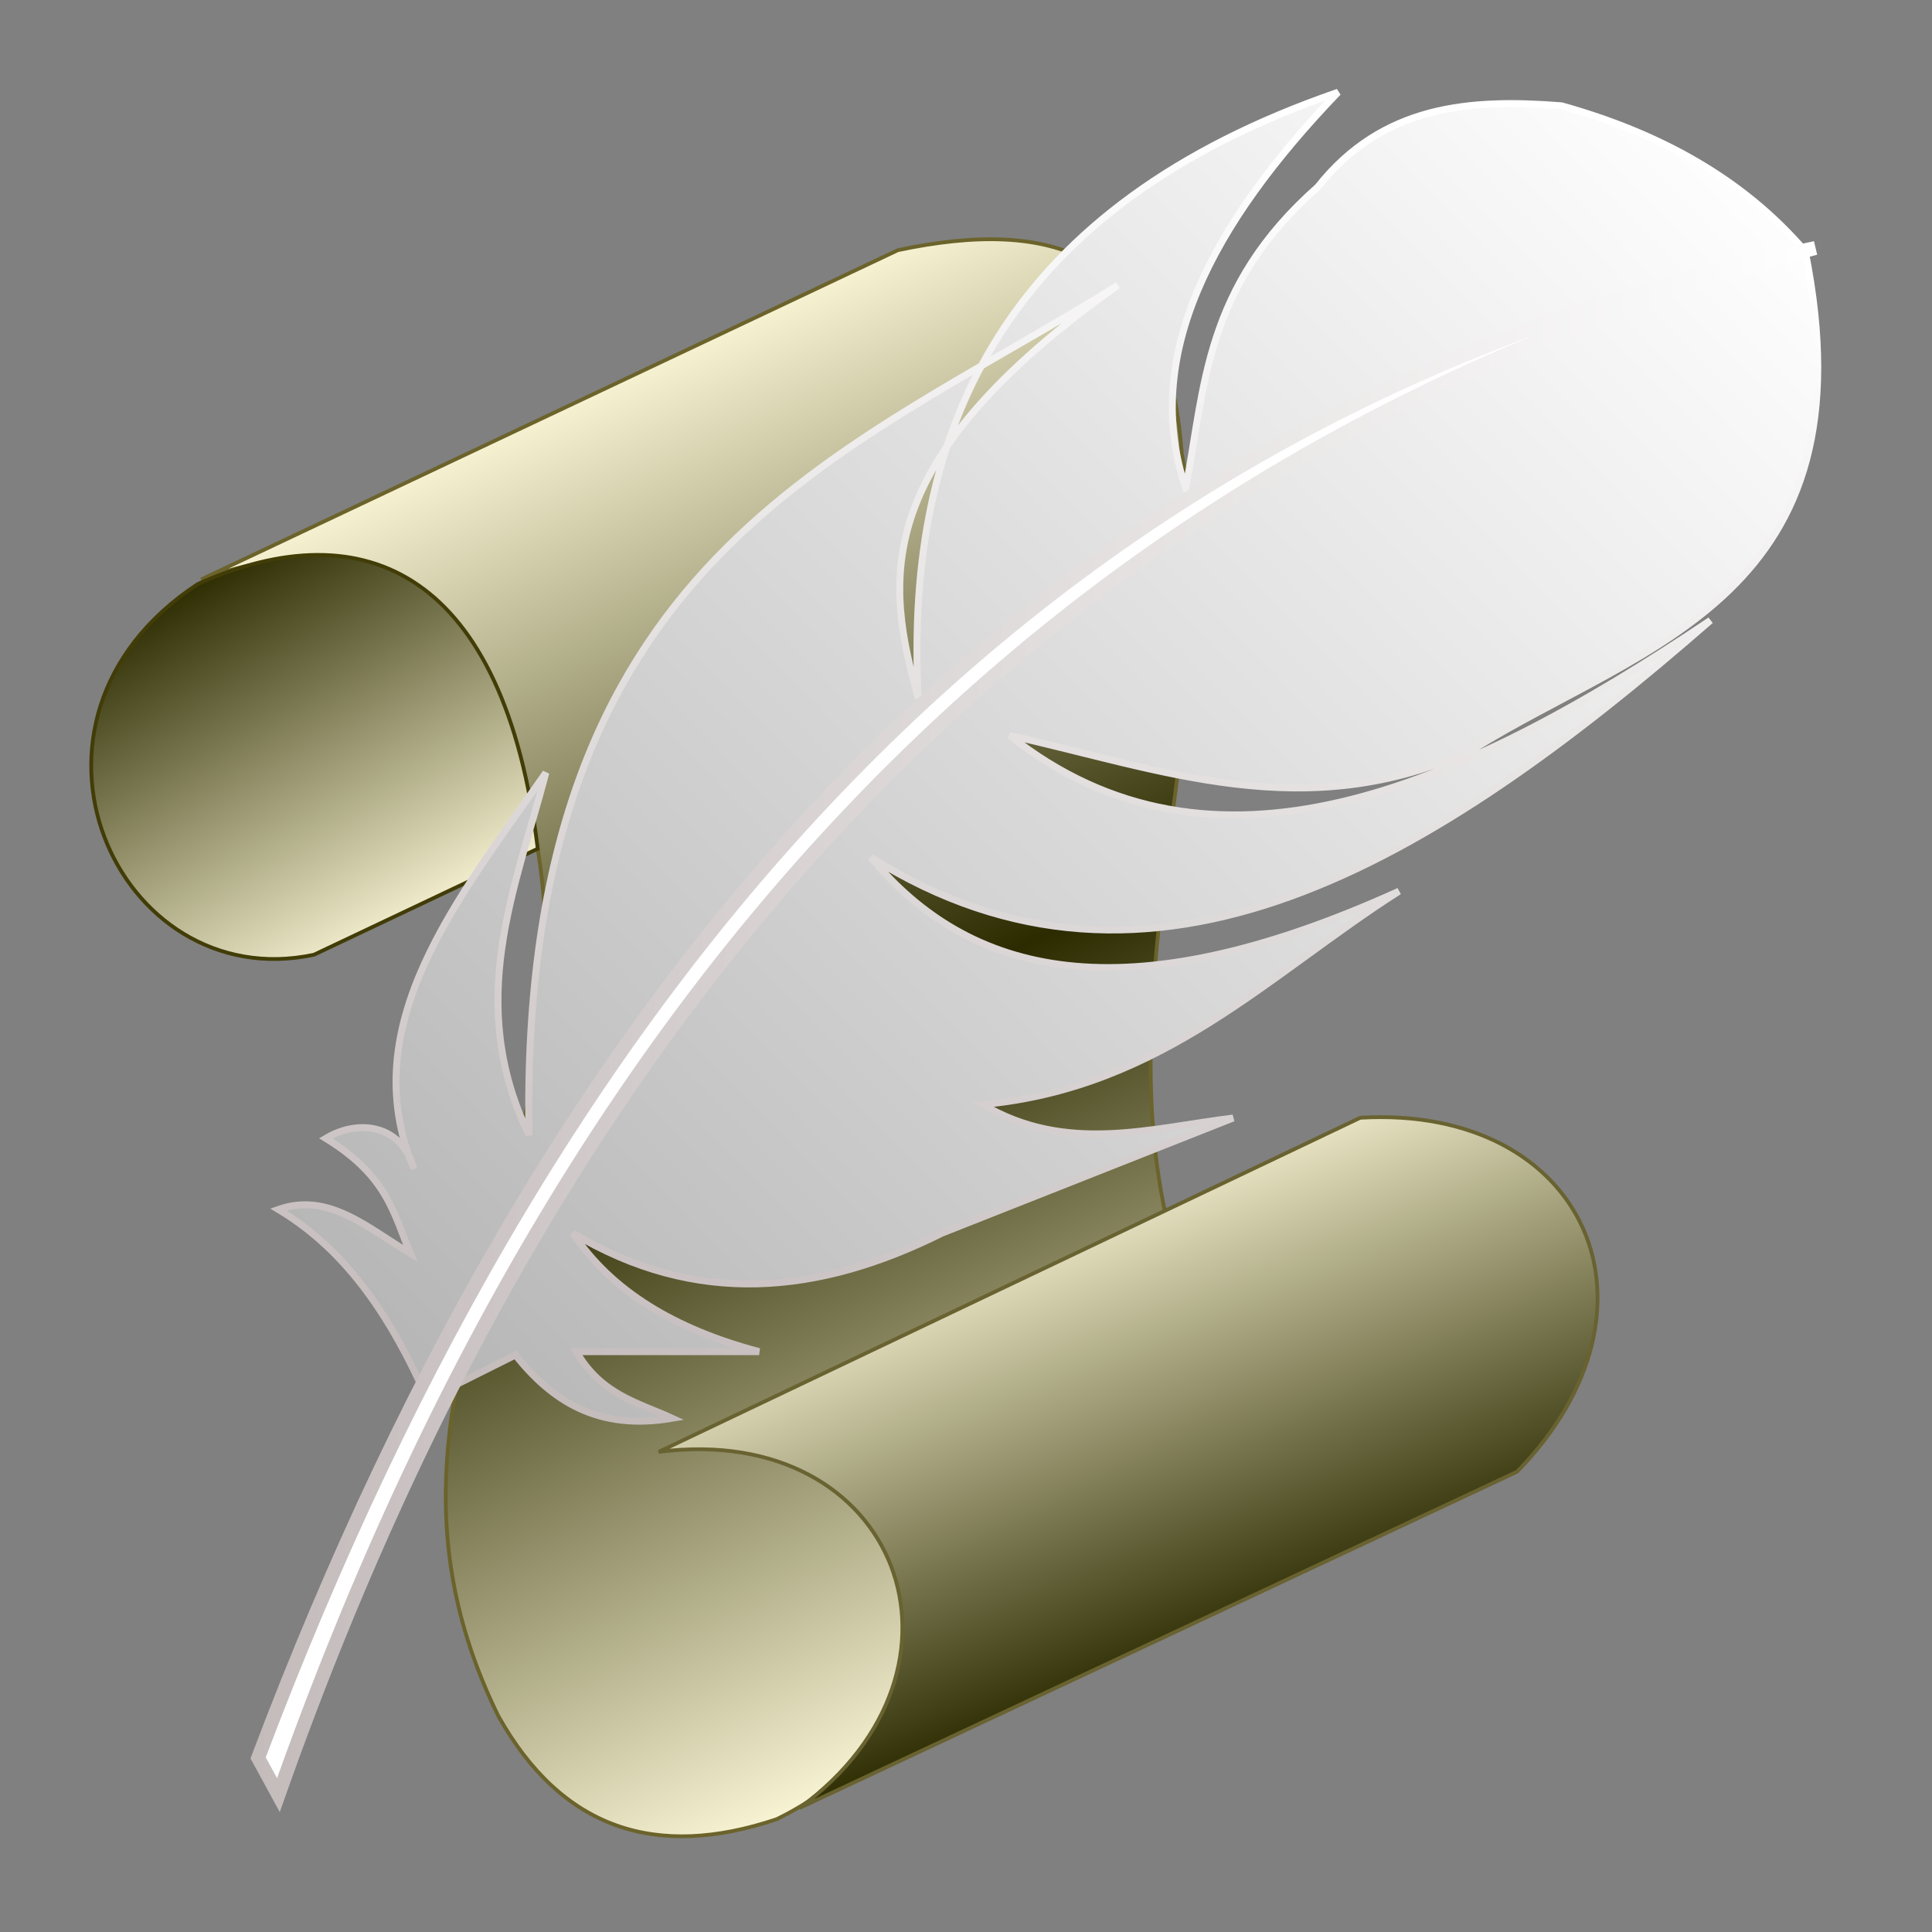 <?xml version="1.0" encoding="UTF-8" standalone="no"?>
<!-- Created with Inkscape (http://www.inkscape.org/) -->

<svg
   xmlns:dc="http://purl.org/dc/elements/1.1/"
   xmlns:cc="http://creativecommons.org/ns#"
   xmlns:rdf="http://www.w3.org/1999/02/22-rdf-syntax-ns#"
   xmlns:svg="http://www.w3.org/2000/svg"
   xmlns="http://www.w3.org/2000/svg"
   xmlns:xlink="http://www.w3.org/1999/xlink"
   xmlns:sodipodi="http://sodipodi.sourceforge.net/DTD/sodipodi-0.dtd"
   xmlns:inkscape="http://www.inkscape.org/namespaces/inkscape"
   id="svg2"
   sodipodi:version="0.32"
   inkscape:version="0.48.2 r9819"
   width="256"
   height="256"
   version="1.0"
   sodipodi:docname="word.svg"
   inkscape:output_extension="org.inkscape.output.svg.inkscape">
  <rect width="100%" height="100%" fill="#808080" stroke="none"/>
  <defs
     id="defs5">
    <inkscape:perspective
       sodipodi:type="inkscape:persp3d"
       inkscape:vp_x="0 : 128 : 1"
       inkscape:vp_y="0 : 1000 : 0"
       inkscape:vp_z="256 : 128 : 1"
       inkscape:persp3d-origin="128 : 85.333333 : 1"
       id="perspective34" />
    <linearGradient
       id="linearGradient2788">
      <stop
         style="stop-color:#b4b4b4;stop-opacity:1;"
         offset="0"
         id="stop2790" />
      <stop
         style="stop-color:#ffffff;stop-opacity:1;"
         offset="1"
         id="stop2792" />
    </linearGradient>
    <linearGradient
       id="linearGradient2909">
      <stop
         id="stop2911"
         offset="0"
         style="stop-color:#2c2b00;stop-opacity:1;" />
      <stop
         id="stop2913"
         offset="1"
         style="stop-color:#fdf8d8;stop-opacity:1;" />
    </linearGradient>
    <linearGradient
       y2="68.188"
       x2="122.465"
       y1="68.188"
       x1="9.257"
       gradientUnits="userSpaceOnUse"
       id="linearGradient2812"
       xlink:href="#linearGradient2770"
       inkscape:collect="always" />
    <linearGradient
       y2="2.449"
       x2="75.308"
       y1="101.972"
       x1="50.487"
       gradientUnits="userSpaceOnUse"
       id="linearGradient2810"
       xlink:href="#linearGradient2770"
       inkscape:collect="always" />
    <linearGradient
       y2="3.913"
       x2="116.294"
       y1="98.326"
       x1="19.99"
       gradientUnits="userSpaceOnUse"
       id="linearGradient2808"
       xlink:href="#linearGradient2788"
       inkscape:collect="always" />
    <linearGradient
       gradientUnits="userSpaceOnUse"
       y2="68.188"
       x2="122.465"
       y1="68.188"
       x1="9.257"
       id="linearGradient2784"
       xlink:href="#linearGradient2770"
       inkscape:collect="always" />
    <linearGradient
       gradientUnits="userSpaceOnUse"
       y2="2.449"
       x2="75.308"
       y1="101.972"
       x1="50.487"
       id="linearGradient2776"
       xlink:href="#linearGradient2770"
       inkscape:collect="always" />
    <linearGradient
       gradientUnits="userSpaceOnUse"
       y2="3.913"
       x2="116.294"
       y1="98.326"
       x1="19.99"
       id="linearGradient2768"
       xlink:href="#linearGradient2762"
       inkscape:collect="always" />
    <linearGradient
       id="linearGradient2762"
       inkscape:collect="always">
      <stop
         id="stop2764"
         offset="0"
         style="stop-color:#999;stop-opacity:1;" />
      <stop
         id="stop2766"
         offset="1"
         style="stop-color:#fff7f7;stop-opacity:1" />
    </linearGradient>
    <linearGradient
       id="linearGradient2770"
       inkscape:collect="always">
      <stop
         id="stop2772"
         offset="0"
         style="stop-color:#c4bbbb;stop-opacity:1" />
      <stop
         id="stop2774"
         offset="1"
         style="stop-color:white;stop-opacity:1" />
    </linearGradient>
    <linearGradient
       inkscape:collect="always"
       xlink:href="#linearGradient2909"
       id="linearGradient2878"
       gradientUnits="userSpaceOnUse"
       gradientTransform="matrix(1.453,-0.687,0.672,1.422,-219.148,191.2)"
       x1="209.413"
       y1="118.923"
       x2="211.859"
       y2="77.43" />
    <linearGradient
       inkscape:collect="always"
       xlink:href="#linearGradient2909"
       id="linearGradient2881"
       gradientUnits="userSpaceOnUse"
       gradientTransform="matrix(1.453,-0.687,0.672,1.422,-368.35,265.274)"
       x1="271.172"
       y1="-1.648"
       x2="273.573"
       y2="33.992" />
    <linearGradient
       inkscape:collect="always"
       xlink:href="#linearGradient2909"
       id="linearGradient2884"
       gradientUnits="userSpaceOnUse"
       gradientTransform="matrix(1.453,-0.687,0.672,1.422,-371.849,266.086)"
       spreadMethod="reflect"
       x1="342.333"
       y1="56.684"
       x2="342.62"
       y2="-2.704" />
    <inkscape:perspective
       id="perspective10"
       inkscape:persp3d-origin="372.04724 : 350.78739 : 1"
       inkscape:vp_z="744.09448 : 526.18109 : 1"
       inkscape:vp_y="0 : 1000 : 0"
       inkscape:vp_x="0 : 526.18109 : 1"
       sodipodi:type="inkscape:persp3d" />
    <linearGradient
       inkscape:collect="always"
       xlink:href="#linearGradient2909"
       id="linearGradient3389"
       gradientUnits="userSpaceOnUse"
       gradientTransform="matrix(1.453,-0.687,0.672,1.422,-371.849,266.086)"
       spreadMethod="reflect"
       x1="342.333"
       y1="56.684"
       x2="342.62"
       y2="-2.704" />
    <linearGradient
       inkscape:collect="always"
       xlink:href="#linearGradient2909"
       id="linearGradient3391"
       gradientUnits="userSpaceOnUse"
       gradientTransform="matrix(1.453,-0.687,0.672,1.422,-368.35,265.274)"
       x1="271.172"
       y1="-1.648"
       x2="273.573"
       y2="33.992" />
    <linearGradient
       inkscape:collect="always"
       xlink:href="#linearGradient2909"
       id="linearGradient3393"
       gradientUnits="userSpaceOnUse"
       gradientTransform="matrix(1.453,-0.687,0.672,1.422,-219.148,191.2)"
       x1="209.413"
       y1="118.923"
       x2="211.859"
       y2="77.43" />
    <linearGradient
       inkscape:collect="always"
       xlink:href="#linearGradient2788"
       id="linearGradient3395"
       gradientUnits="userSpaceOnUse"
       x1="19.99"
       y1="98.326"
       x2="116.294"
       y2="3.913" />
    <linearGradient
       inkscape:collect="always"
       xlink:href="#linearGradient2770"
       id="linearGradient3397"
       gradientUnits="userSpaceOnUse"
       x1="50.487"
       y1="101.972"
       x2="75.308"
       y2="2.449" />
    <linearGradient
       inkscape:collect="always"
       xlink:href="#linearGradient2770"
       id="linearGradient3399"
       gradientUnits="userSpaceOnUse"
       x1="9.257"
       y1="68.188"
       x2="122.465"
       y2="68.188" />
  </defs>
  <sodipodi:namedview
     inkscape:window-height="1027"
     inkscape:window-width="1680"
     inkscape:pageshadow="2"
     inkscape:pageopacity="0.0"
     guidetolerance="10.0"
     gridtolerance="10.0"
     objecttolerance="10.0"
     borderopacity="1.0"
     bordercolor="#666666"
     pagecolor="#ffffff"
     id="base"
     showguides="true"
     inkscape:guide-bbox="true"
     inkscape:zoom="3.3164062"
     inkscape:cx="128"
     inkscape:cy="128"
     inkscape:window-x="-2"
     inkscape:window-y="-5"
     inkscape:current-layer="svg2"
     width="256px"
     height="256px"
     showgrid="false"
     inkscape:window-maximized="1" />
  <g
     id="g3380"
     transform="translate(0.415,0.415)">
    <g
       id="g2886">
      <path
         style="fill:url(#linearGradient3389);fill-opacity:1;fill-rule:evenodd;stroke:#6b632b;stroke-width:0.5;stroke-linecap:butt;stroke-linejoin:miter;stroke-miterlimit:4;stroke-dasharray:none;stroke-opacity:1"
         d="M 26.241,76.37 C 46.071,69.139 58.019,77.341 64.416,90.809 C 89.4,147.907 41.614,177.979 65.606,226.947 C 74.026,241.984 86.523,246.013 102.504,240.636 C 137.897,223.237 114.271,179.749 89.557,190.812 L 153.995,160.354 C 146.839,126.981 162.235,92.04 156.171,59.62 C 154.165,32.528 138.776,28.479 118.565,32.731 L 26.241,76.37 z"
         id="path2851"
         sodipodi:nodetypes="ccccccccc" />
      <path
         style="fill:url(#linearGradient3391);fill-opacity:1;fill-rule:evenodd;stroke:#423c07;stroke-width:0.5;stroke-linecap:butt;stroke-linejoin:miter;stroke-miterlimit:4;stroke-dasharray:none;stroke-opacity:1"
         d="M 70.839,112.045 L 41.18,126.094 C 15.112,131.65 -1.745,95.073 25.798,76.971 C 48.024,66.985 66.387,75.6 70.839,112.045 z"
         id="path2861"
         sodipodi:nodetypes="cccc" />
      <path
         style="fill:url(#linearGradient3393);fill-opacity:1;fill-rule:evenodd;stroke:#696231;stroke-width:0.5;stroke-linecap:butt;stroke-linejoin:miter;stroke-miterlimit:4;stroke-dasharray:none;stroke-opacity:1"
         d="M 86.872,191.96 L 179.822,147.694 C 209.598,145.95 221.81,172.844 200.607,194.594 L 105.52,239.15 C 130.826,220.66 118.79,187.908 86.872,191.96 z"
         id="path2871"
         sodipodi:nodetypes="ccccc" />
    </g>
    <g
       id="g2804"
       transform="matrix(1.839,0,0,1.839,15.84,9.549)">
      <path
         sodipodi:nodetypes="cccccccccccccccccccccccccccc"
         id="path1875"
         d="M 21.954,95.386 C 19.454,89.755 16.307,84.771 11.221,81.726 C 14.86,80.444 17.708,83.114 20.734,84.897 C 19.536,82.133 19.16,79.368 14.636,76.604 C 17.137,75.116 20.165,75.733 20.978,78.799 C 16.66,68.405 24.136,59.398 30.491,50.259 C 28.304,58.636 24.647,66.745 29.272,76.36 C 28.527,34.74 51.917,27.495 71.715,15.133 C 53.626,27.961 55.01,36.528 57.324,44.893 C 56.272,25.064 63.954,9.373 87.571,1.229 C 78.445,10.743 73.394,20.256 76.594,29.769 C 77.981,22.533 77.908,15.296 86.107,8.059 C 90.774,2.15 97.074,1.685 103.67,2.205 C 110.744,4.177 116.759,7.472 121.233,12.694 C 126.201,37.583 109.623,40.926 97.328,48.552 C 85.27,54.198 74.732,49.964 63.91,47.576 C 78.424,59.095 96.018,51.631 114.403,39.282 C 94.238,56.898 74.073,69.019 53.908,56.357 C 60.938,64.805 71.967,67.852 91.962,58.797 C 82.594,64.764 74.909,72.975 61.958,74.164 C 67.975,77.734 73.992,75.88 80.009,75.14 L 59.031,83.434 C 50.168,87.858 41.305,88.75 32.443,83.434 C 35.224,87.632 39.827,90.374 45.859,91.971 L 32.687,91.971 C 34.484,95.088 37.135,95.64 39.594,96.773 C 34.199,97.697 30.901,95.476 28.296,92.215 L 21.954,95.386 z"
         style="fill:url(#linearGradient3395);fill-opacity:1;fill-rule:evenodd;stroke:url(#linearGradient3397);stroke-width:0.5;stroke-linecap:butt;stroke-linejoin:miter;stroke-miterlimit:4;stroke-dasharray:none;stroke-opacity:1" />
      <path
         sodipodi:nodetypes="cccc"
         id="path1873"
         d="M 9.757,121.243 L 11.221,123.926 C 33.97,59.473 72.568,25.558 121.965,12.45 C 66.417,23.939 31.519,63.623 9.757,121.243 z"
         style="fill:#ffffff;fill-opacity:1;fill-rule:evenodd;stroke:url(#linearGradient3399);stroke-width:1px;stroke-linecap:butt;stroke-linejoin:miter;stroke-opacity:1" />
    </g>
  </g>
  <g
     id="layer1"
     inkscape:label="Layer 1"
     transform="translate(-1.779,-0.767)">
    <path
       sodipodi:nodetypes="cccccccccsssccccccssscccccc"
       id="text2383"
       d="M 10.338,-10.63 L 10.37,-10.599 L 6.95,-1.414 L 8.388,-1.386 L 9.625,-4.536 L 12.857,-4.536 L 14.083,-1.386 L 15.521,-1.386 L 14.245,-4.568 C 15.011,-4.662 15.614,-4.895 16.057,-5.286 C 16.645,-5.801 16.932,-6.56 16.932,-7.568 C 16.932,-8.566 16.645,-9.334 16.057,-9.849 C 15.474,-10.368 14.607,-10.63 13.463,-10.63 L 11.932,-10.63 L 10.37,-10.63 L 10.338,-10.63 z M 12.37,-9.505 L 13.463,-9.505 C 14.106,-9.505 14.612,-9.338 14.963,-9.005 C 15.314,-8.672 15.495,-8.178 15.495,-7.568 C 15.495,-6.952 15.314,-6.494 14.963,-6.161 C 14.677,-5.89 14.288,-5.742 13.807,-5.693 L 12.37,-9.505 z M 11.14,-8.682 L 12.326,-5.692 L 9.948,-5.635 L 11.14,-8.682 z"
       style="font-size:14px;font-style:normal;font-weight:normal;fill:#000000;fill-opacity:1;stroke:none;stroke-width:1px;stroke-linecap:butt;stroke-linejoin:miter;stroke-opacity:1;font-family:Bitstream Vera Sans" />
  </g>
</svg>
